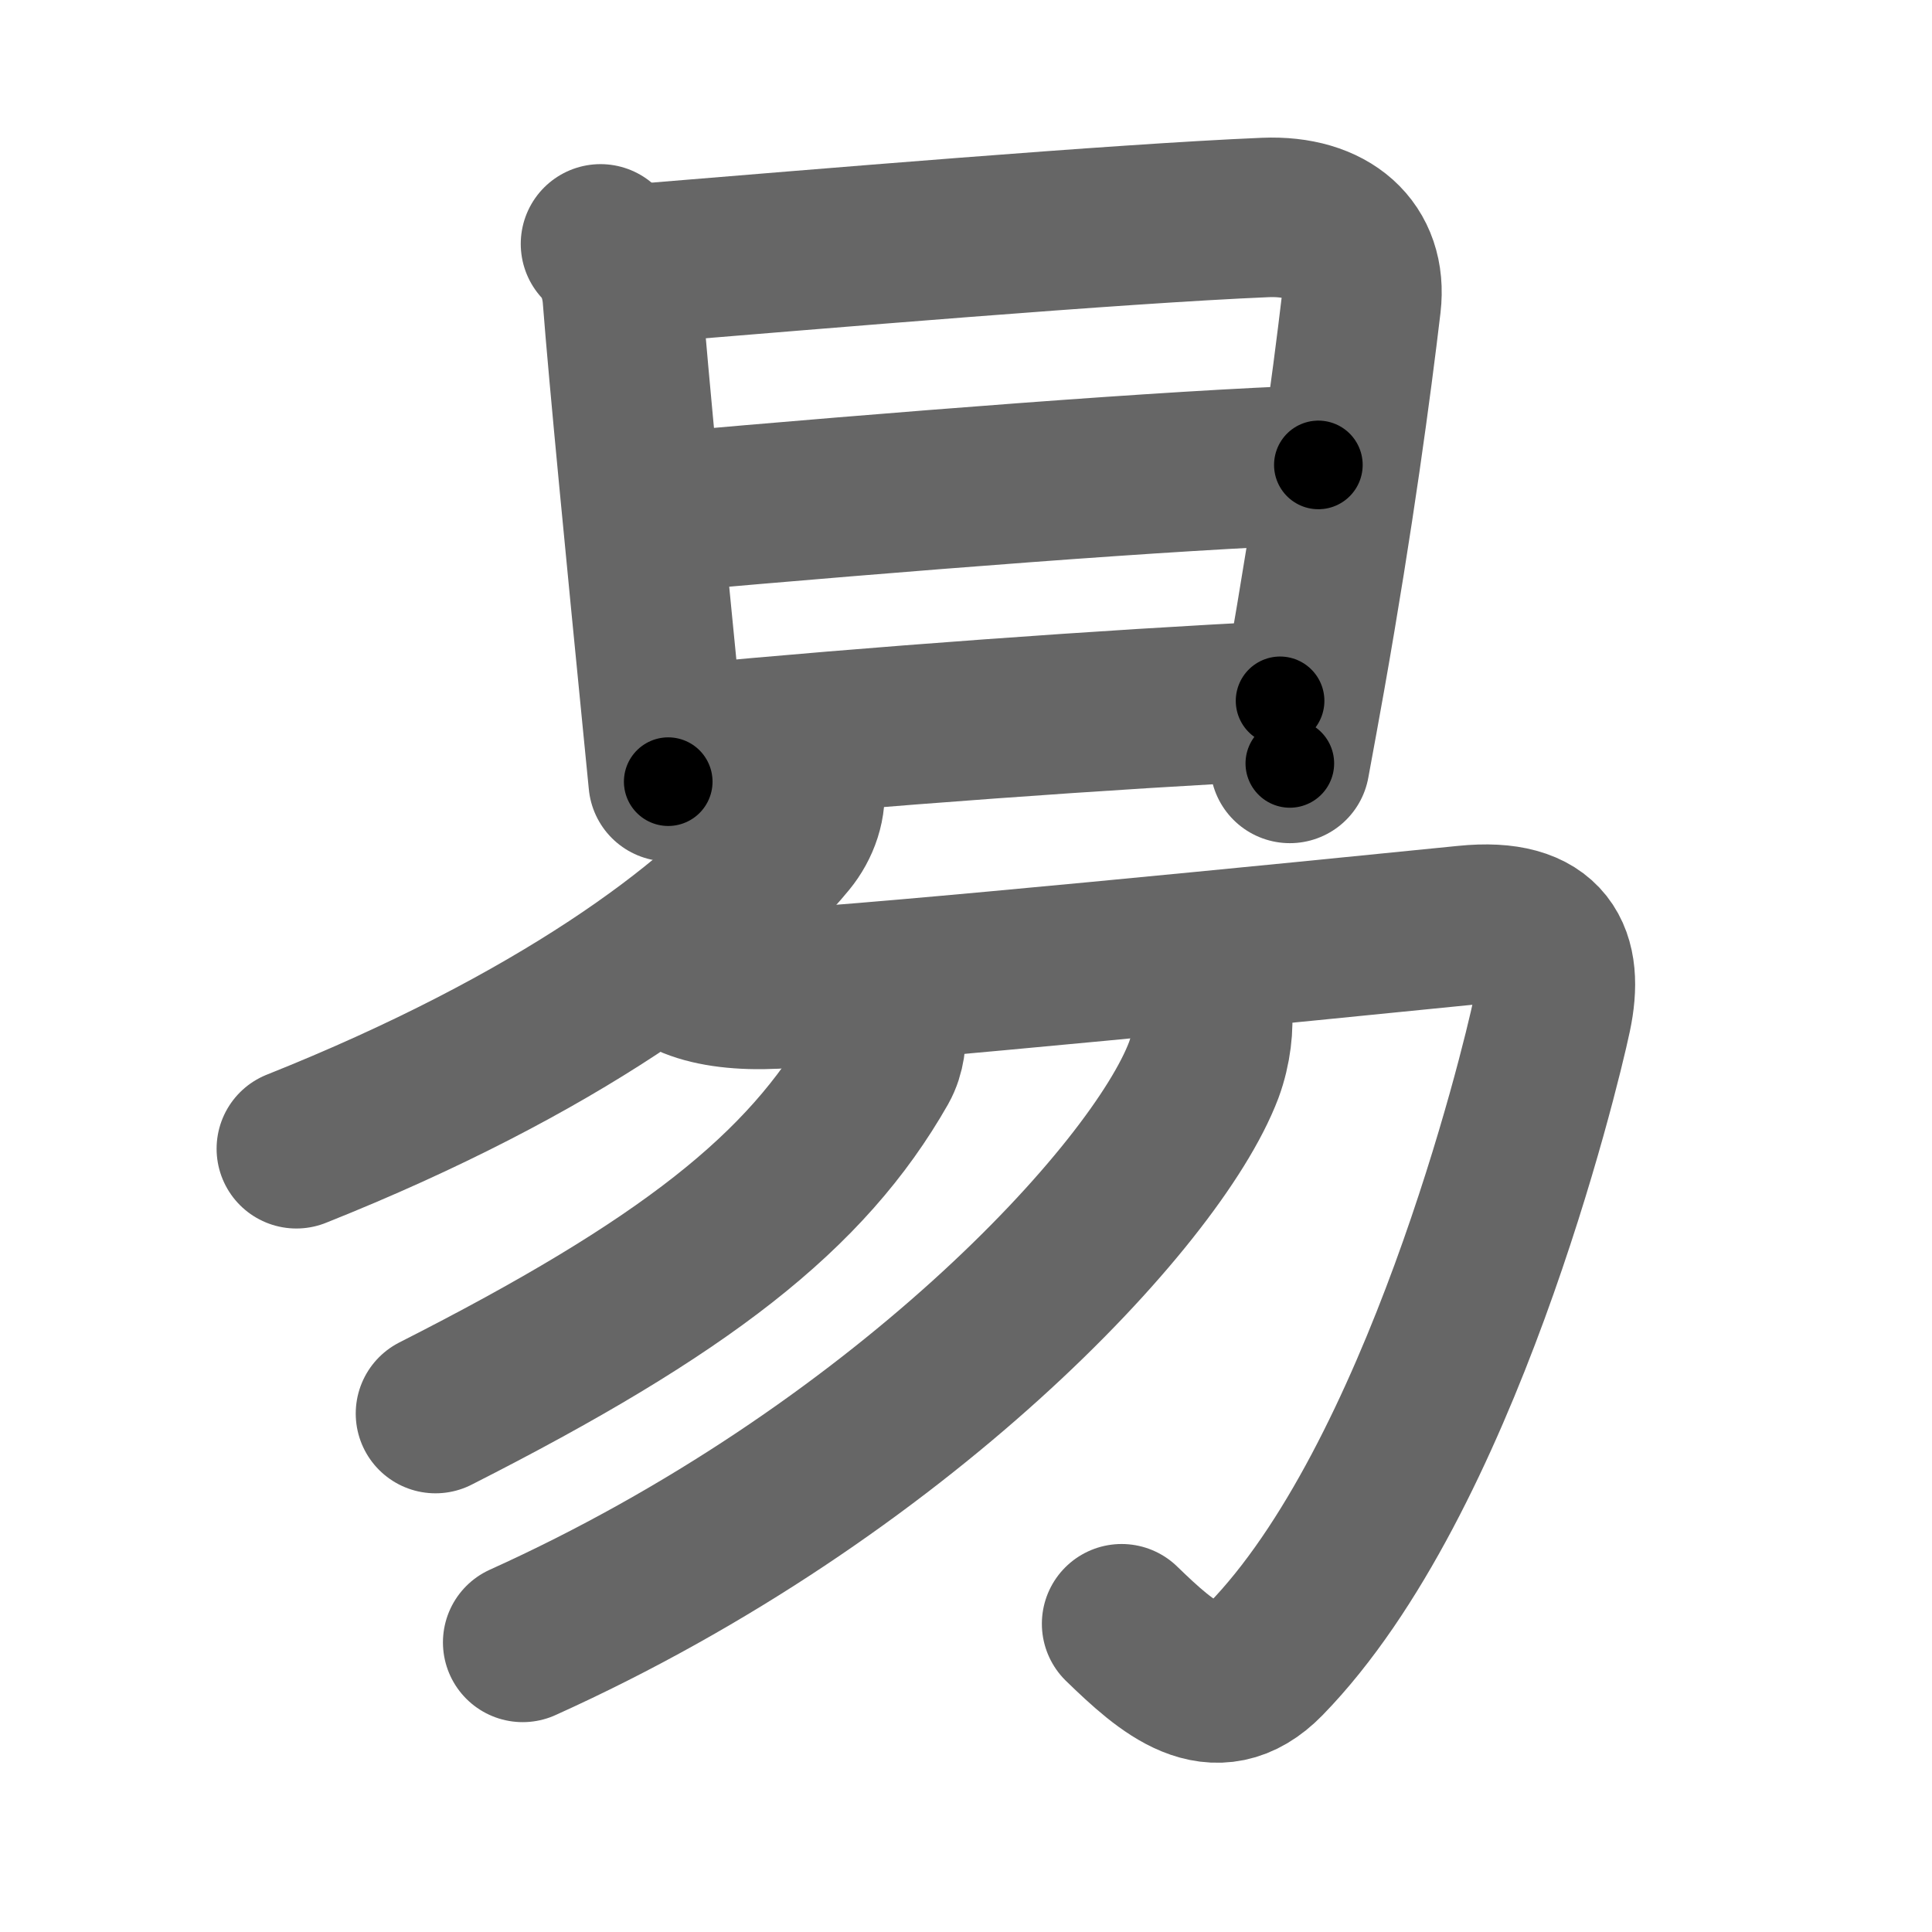 <svg xmlns="http://www.w3.org/2000/svg" width="109" height="109" viewBox="0 0 109 109" id="6613"><g fill="none" stroke="#666" stroke-width="9" stroke-linecap="round" stroke-linejoin="round"><g><g><path d="M33.88,13.76c0.81,0.81,1.16,2.05,1.23,2.98c0.34,4.45,1.37,14.98,2.26,24.01c0.11,1.15,0.22,2.27,0.33,3.35" /><path d="M36.14,14.87c10.15-0.83,26.91-2.25,35.24-2.6c3.62-0.15,5.78,1.78,5.42,4.86c-0.55,4.64-1.53,11.96-3.14,21.05c-0.28,1.58-0.58,3.21-0.89,4.89" /><path d="M37.5,28.9c13-1.15,28.75-2.4,36.88-2.67" /><path d="M38.89,41.97C49,41,62.75,40,72.22,39.54" /></g><g><g><g><path d="M45.37,44.25c0.18,1.09-0.24,2.25-0.94,3.1c-4.05,4.93-13.01,11.6-27.71,17.46" /></g><path d="M39.11,55.24c1.15,0.46,2.73,0.65,4.6,0.56c5.92-0.3,29.79-2.67,39.01-3.6c4.57-0.46,5.52,1.8,4.83,5.06c-0.69,3.26-6.29,26.25-16.16,36.37c-2.82,2.89-5.51,0.5-8.11-2.02" /></g><g><path d="M49.96,58.04c0.07,0.51,0,1.36-0.39,2.05c-4.07,7.15-10.95,12.53-25,19.66" /></g><g><path d="M68.38,57c0.11,0.84-0.02,2.17-0.47,3.38c-2.7,7.12-17.27,22.73-38.42,32.28" /></g></g></g></g><g fill="none" stroke="#000" stroke-width="5" stroke-linecap="round" stroke-linejoin="round"><path d="M33.88,13.76c0.81,0.81,1.16,2.05,1.23,2.98c0.34,4.45,1.37,14.98,2.26,24.01c0.11,1.15,0.22,2.27,0.33,3.35" stroke-dasharray="30.772" stroke-dashoffset="30.772"><animate attributeName="stroke-dashoffset" values="30.772;30.772;0" dur="0.308s" fill="freeze" begin="0s;6613.click" /></path><path d="M36.14,14.87c10.15-0.83,26.91-2.25,35.24-2.6c3.62-0.15,5.78,1.78,5.42,4.86c-0.55,4.64-1.53,11.96-3.14,21.05c-0.28,1.58-0.58,3.21-0.89,4.89" stroke-dasharray="70.077" stroke-dashoffset="70.077"><animate attributeName="stroke-dashoffset" values="70.077" fill="freeze" begin="6613.click" /><animate attributeName="stroke-dashoffset" values="70.077;70.077;0" keyTimes="0;0.369;1" dur="0.835s" fill="freeze" begin="0s;6613.click" /></path><path d="M37.5,28.9c13-1.15,28.75-2.4,36.88-2.67" stroke-dasharray="36.981" stroke-dashoffset="36.981"><animate attributeName="stroke-dashoffset" values="36.981" fill="freeze" begin="6613.click" /><animate attributeName="stroke-dashoffset" values="36.981;36.981;0" keyTimes="0;0.693;1" dur="1.205s" fill="freeze" begin="0s;6613.click" /></path><path d="M38.89,41.97C49,41,62.75,40,72.22,39.54" stroke-dasharray="33.422" stroke-dashoffset="33.422"><animate attributeName="stroke-dashoffset" values="33.422" fill="freeze" begin="6613.click" /><animate attributeName="stroke-dashoffset" values="33.422;33.422;0" keyTimes="0;0.783;1" dur="1.539s" fill="freeze" begin="0s;6613.click" /></path><path d="M45.37,44.25c0.18,1.09-0.24,2.25-0.94,3.1c-4.05,4.93-13.01,11.6-27.71,17.46" stroke-dasharray="36.383" stroke-dashoffset="36.383"><animate attributeName="stroke-dashoffset" values="36.383" fill="freeze" begin="6613.click" /><animate attributeName="stroke-dashoffset" values="36.383;36.383;0" keyTimes="0;0.809;1" dur="1.903s" fill="freeze" begin="0s;6613.click" /></path><path d="M39.11,55.24c1.15,0.46,2.73,0.65,4.6,0.56c5.92-0.3,29.79-2.67,39.01-3.6c4.57-0.46,5.52,1.8,4.83,5.06c-0.69,3.26-6.29,26.25-16.16,36.37c-2.82,2.89-5.51,0.5-8.11-2.02" stroke-dasharray="102.443" stroke-dashoffset="102.443"><animate attributeName="stroke-dashoffset" values="102.443" fill="freeze" begin="6613.click" /><animate attributeName="stroke-dashoffset" values="102.443;102.443;0" keyTimes="0;0.712;1" dur="2.673s" fill="freeze" begin="0s;6613.click" /></path><path d="M49.96,58.04c0.07,0.51,0,1.36-0.39,2.05c-4.07,7.15-10.95,12.53-25,19.66" stroke-dasharray="34.389" stroke-dashoffset="34.389"><animate attributeName="stroke-dashoffset" values="34.389" fill="freeze" begin="6613.click" /><animate attributeName="stroke-dashoffset" values="34.389;34.389;0" keyTimes="0;0.886;1" dur="3.017s" fill="freeze" begin="0s;6613.click" /></path><path d="M68.38,57c0.11,0.84-0.02,2.17-0.47,3.38c-2.7,7.12-17.27,22.73-38.42,32.28" stroke-dasharray="54.476" stroke-dashoffset="54.476"><animate attributeName="stroke-dashoffset" values="54.476" fill="freeze" begin="6613.click" /><animate attributeName="stroke-dashoffset" values="54.476;54.476;0" keyTimes="0;0.847;1" dur="3.562s" fill="freeze" begin="0s;6613.click" /></path></g></svg>